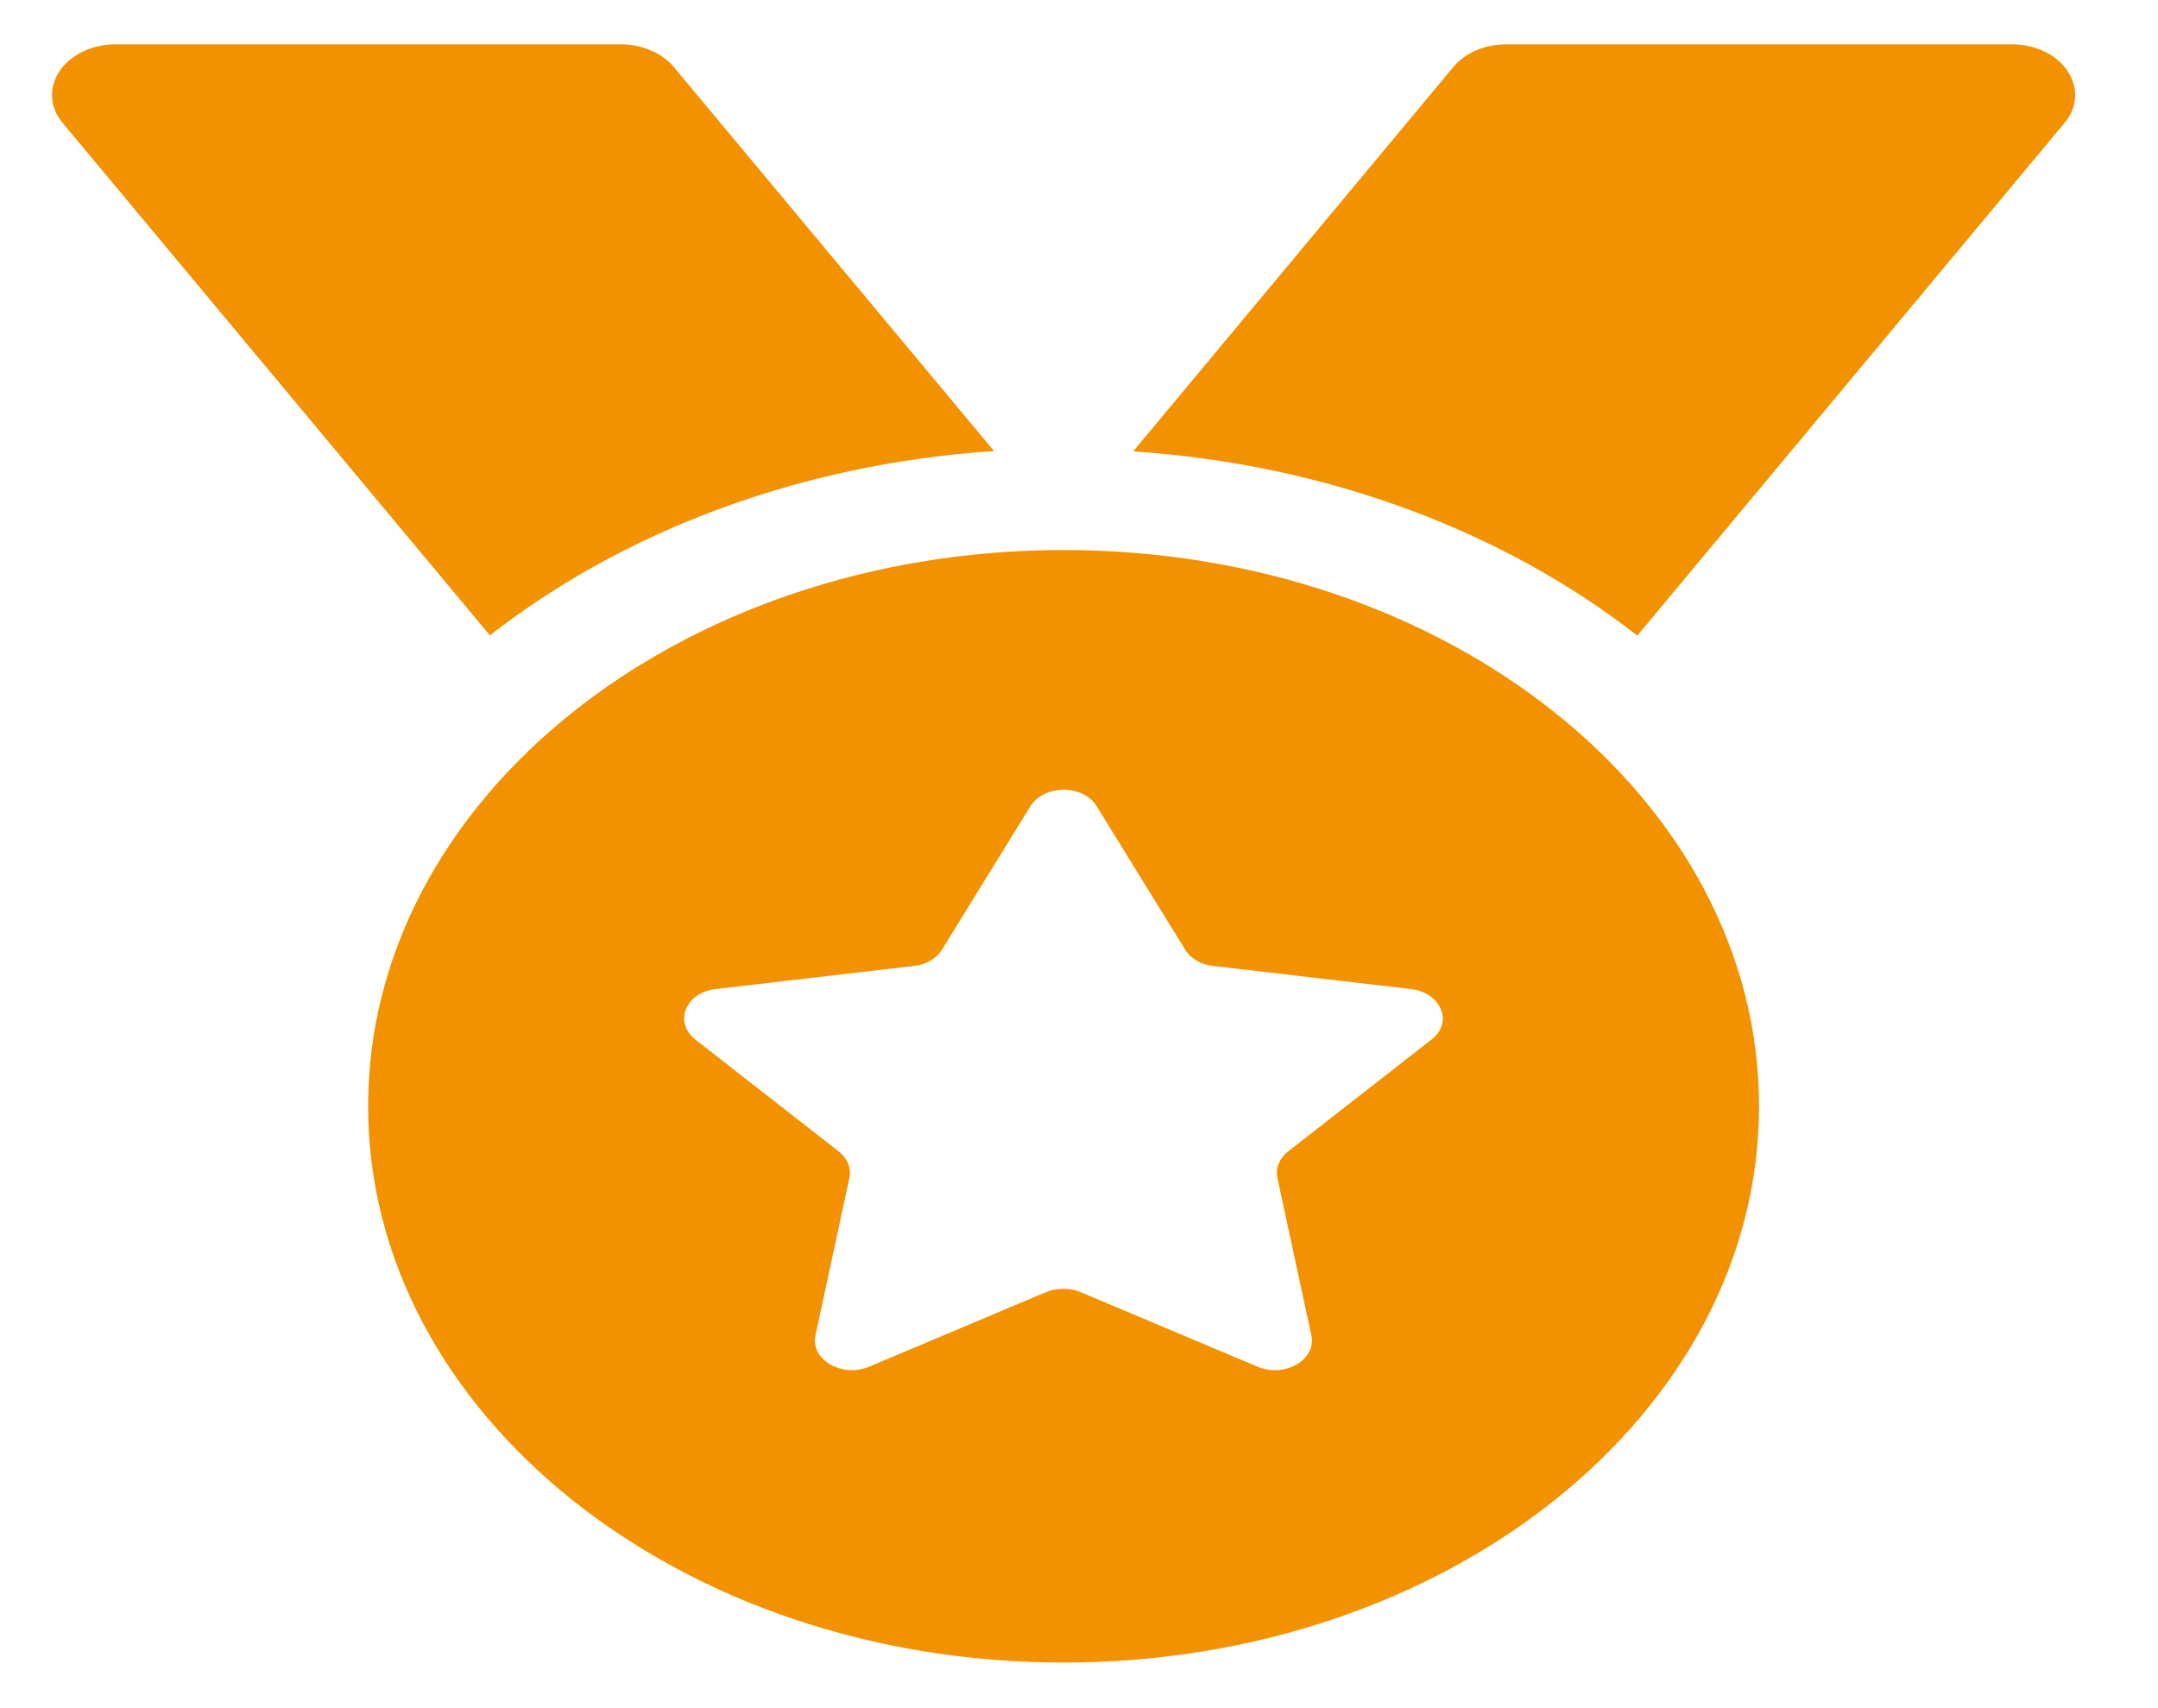 <svg width="24" height="19" viewBox="0 0 24 19" fill="none" xmlns="http://www.w3.org/2000/svg">
<path d="M1.282 0.493H6.907C7.139 0.493 7.359 0.588 7.491 0.742L11.055 5.017C8.88 5.161 6.924 5.917 5.448 7.067L0.697 1.368C0.552 1.196 0.539 0.974 0.662 0.792C0.785 0.609 1.022 0.493 1.282 0.493ZM22.96 1.368L18.209 7.07C16.737 5.921 14.777 5.165 12.602 5.021L16.166 0.742C16.298 0.584 16.517 0.493 16.75 0.493H22.375C22.634 0.493 22.872 0.605 22.995 0.792C23.118 0.978 23.105 1.196 22.96 1.368ZM19.563 12.305C19.563 15.722 16.1 18.493 11.828 18.493C7.557 18.493 4.094 15.722 4.094 12.305C4.094 8.888 7.557 6.118 11.828 6.118C16.1 6.118 19.563 8.888 19.563 12.305ZM12.197 8.969C12.048 8.723 11.613 8.723 11.459 8.969L10.475 10.565C10.413 10.663 10.299 10.73 10.167 10.744L7.961 11.001C7.623 11.04 7.491 11.37 7.733 11.563L9.328 12.808C9.425 12.885 9.469 12.991 9.447 13.1L9.069 14.854C9.011 15.121 9.363 15.329 9.666 15.202L11.635 14.372C11.754 14.323 11.899 14.323 12.017 14.372L13.986 15.202C14.289 15.329 14.641 15.125 14.584 14.854L14.206 13.1C14.184 12.994 14.228 12.885 14.325 12.808L15.92 11.563C16.166 11.373 16.03 11.043 15.691 11.001L13.489 10.744C13.358 10.73 13.239 10.66 13.182 10.565L12.197 8.969Z" fill="#F39200"/>
</svg>
